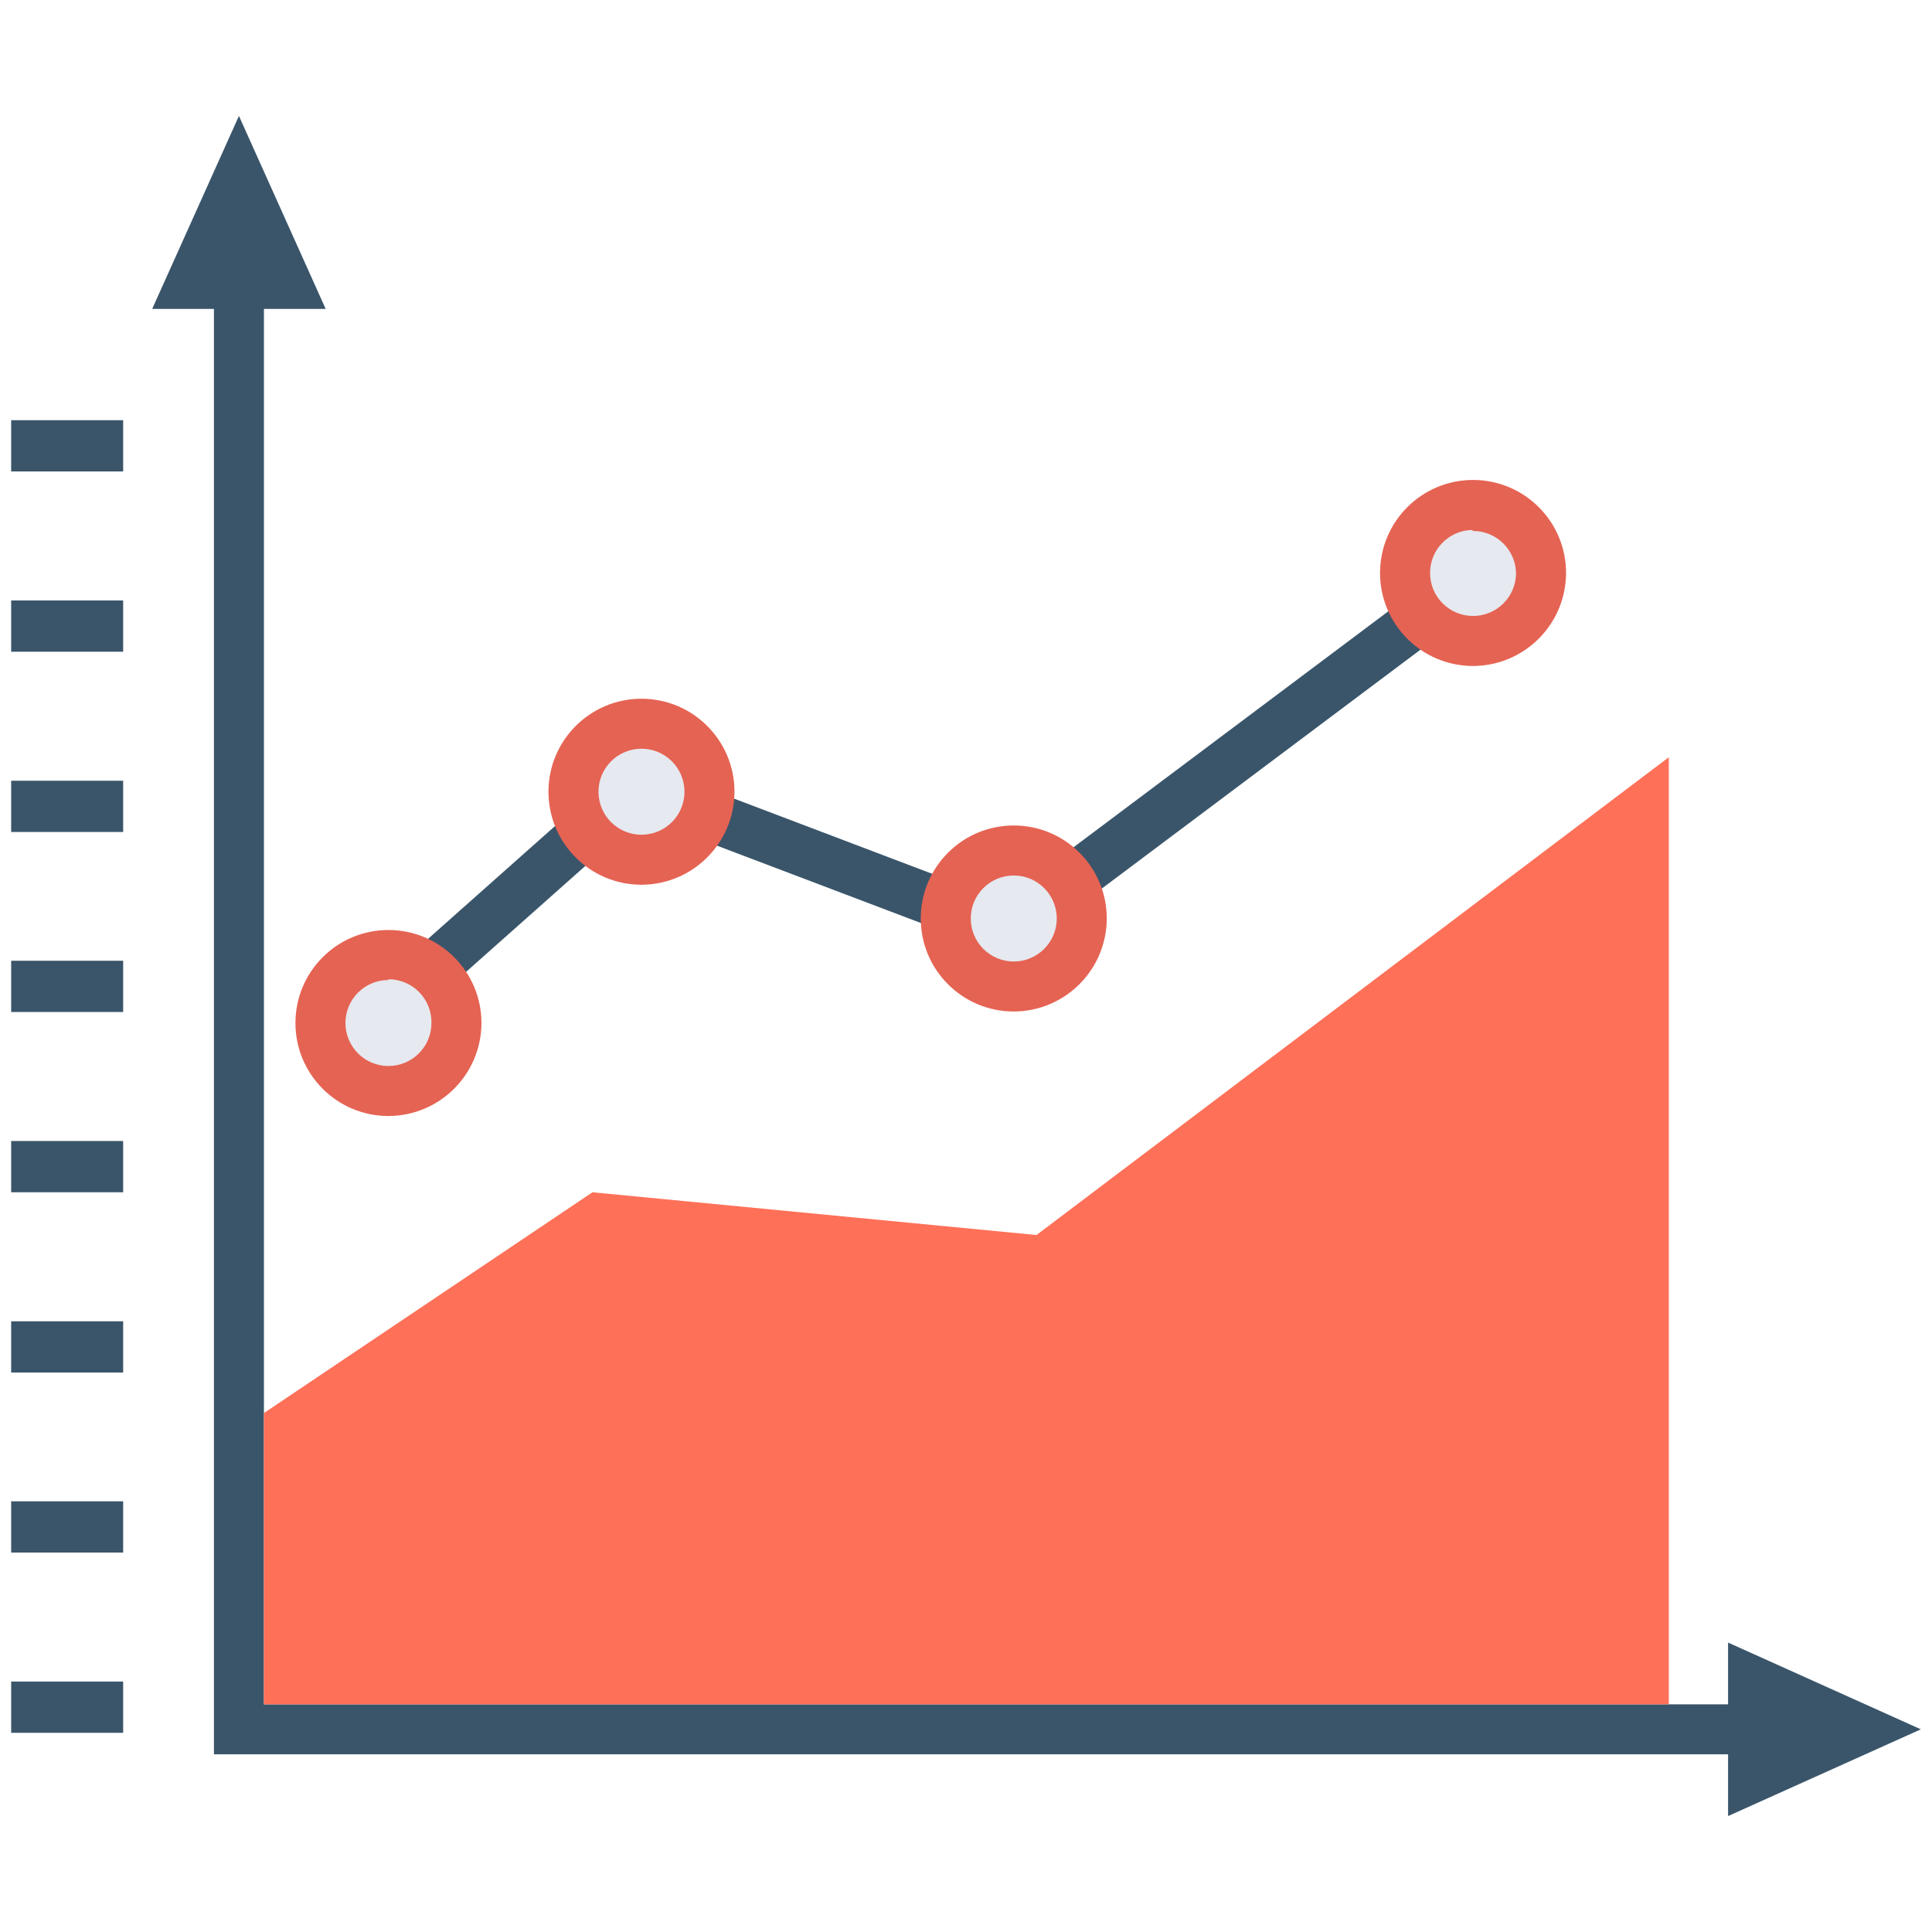 <svg id="Layer_1" enable-background="new 0 0 150 150" height="512" viewBox="0 0 150 150" width="512" xmlns="http://www.w3.org/2000/svg"><g><g fill="#3a556a"><path d="m18.551 9 6.735 14.986h-4.794v108.337h113.675v-4.795l14.967 6.736-14.967 6.736v-4.795h-117.558v-1.941-1.941-108.337h-4.794z"/><path d="m.866 130.556h8.696v3.979h-8.696z"/><path d="m.866 116.561h8.696v3.979h-8.696z"/><path d="m.866 102.584h8.696v3.979h-8.696z"/><path d="m.866 88.588h8.696v3.979h-8.696z"/><path d="m.866 74.592h8.696v3.979h-8.696z"/><path d="m.866 60.616h8.696v3.979h-8.696z"/><path d="m.866 46.62h8.696v3.979h-8.696z"/><path d="m.866 32.624h8.696v3.979h-8.696z"/></g><path d="m20.492 109.708 25.507-17.14 34.475 3.319 49.092-37.096v73.532h-109.074z" fill="#fe7058"/><path d="m28.198 82.551-2.582-2.892 23.314-20.713 28.904 10.968 36.514-27.37 2.329 3.105-38.222 28.652-28.71-10.89z" fill="#3a556a"/><path d="m83.988 71.312c0 2.916-2.364 5.28-5.28 5.28s-5.28-2.364-5.28-5.28 2.364-5.28 5.28-5.28 5.28 2.364 5.28 5.28z" fill="#e6e9ef"/><path d="m78.708 78.533c-3.988 0-7.221-3.233-7.221-7.221s3.233-7.221 7.221-7.221 7.221 3.233 7.221 7.221c-.011 3.983-3.238 7.21-7.221 7.221zm0-10.56c-1.844 0-3.339 1.495-3.339 3.339s1.495 3.339 3.339 3.339 3.339-1.495 3.339-3.339-1.495-3.339-3.339-3.339z" fill="#e56353"/><path d="m119.647 44.562c0 2.916-2.364 5.28-5.28 5.28s-5.28-2.364-5.28-5.28 2.364-5.28 5.28-5.28 5.28 2.364 5.28 5.28z" fill="#e6e9ef"/><path d="m114.328 51.706c-3.988-.022-7.204-3.272-7.182-7.26s3.272-7.204 7.26-7.182 7.203 3.272 7.182 7.26v.038c-.053 3.969-3.291 7.155-7.26 7.144zm0-10.56c-1.844.022-3.321 1.534-3.299 3.378s1.534 3.321 3.378 3.299c1.798-.021 3.256-1.463 3.298-3.261 0-1.844-1.495-3.339-3.339-3.339-.013 0-.026 0-.039 0v-.077z" fill="#e56353"/><path d="m55.084 61.412c.032 2.916-2.306 5.306-5.222 5.338s-5.306-2.306-5.338-5.222 2.306-5.306 5.222-5.338h.019c2.908-.022 5.287 2.313 5.319 5.222z" fill="#e6e9ef"/><path d="m49.765 68.691c-3.988-.022-7.204-3.272-7.182-7.26s3.272-7.204 7.26-7.182c3.95.021 7.15 3.213 7.182 7.163.021 3.999-3.203 7.258-7.202 7.279-.019 0-.039 0-.058 0zm0-10.56c-1.844.022-3.321 1.534-3.299 3.378s1.534 3.321 3.378 3.299 3.321-1.534 3.299-3.378c0-.006 0-.012 0-.019-.033-1.836-1.542-3.301-3.378-3.28z" fill="#e56353"/><path d="m35.439 79.368c0 2.916-2.364 5.28-5.28 5.28s-5.28-2.364-5.28-5.28 2.364-5.28 5.28-5.28 5.28 2.364 5.28 5.28z" fill="#e6e9ef"/><path d="m30.159 86.647c-3.988 0-7.221-3.233-7.221-7.221s3.233-7.221 7.221-7.221 7.221 3.233 7.221 7.221c-.011 3.984-3.237 7.21-7.221 7.221zm0-10.56c-1.844 0-3.339 1.495-3.339 3.339s1.495 3.339 3.339 3.339 3.339-1.495 3.339-3.339c.032-1.844-1.436-3.364-3.28-3.397-.02 0-.039-.001-.059-.001z" fill="#e56353"/></g></svg>